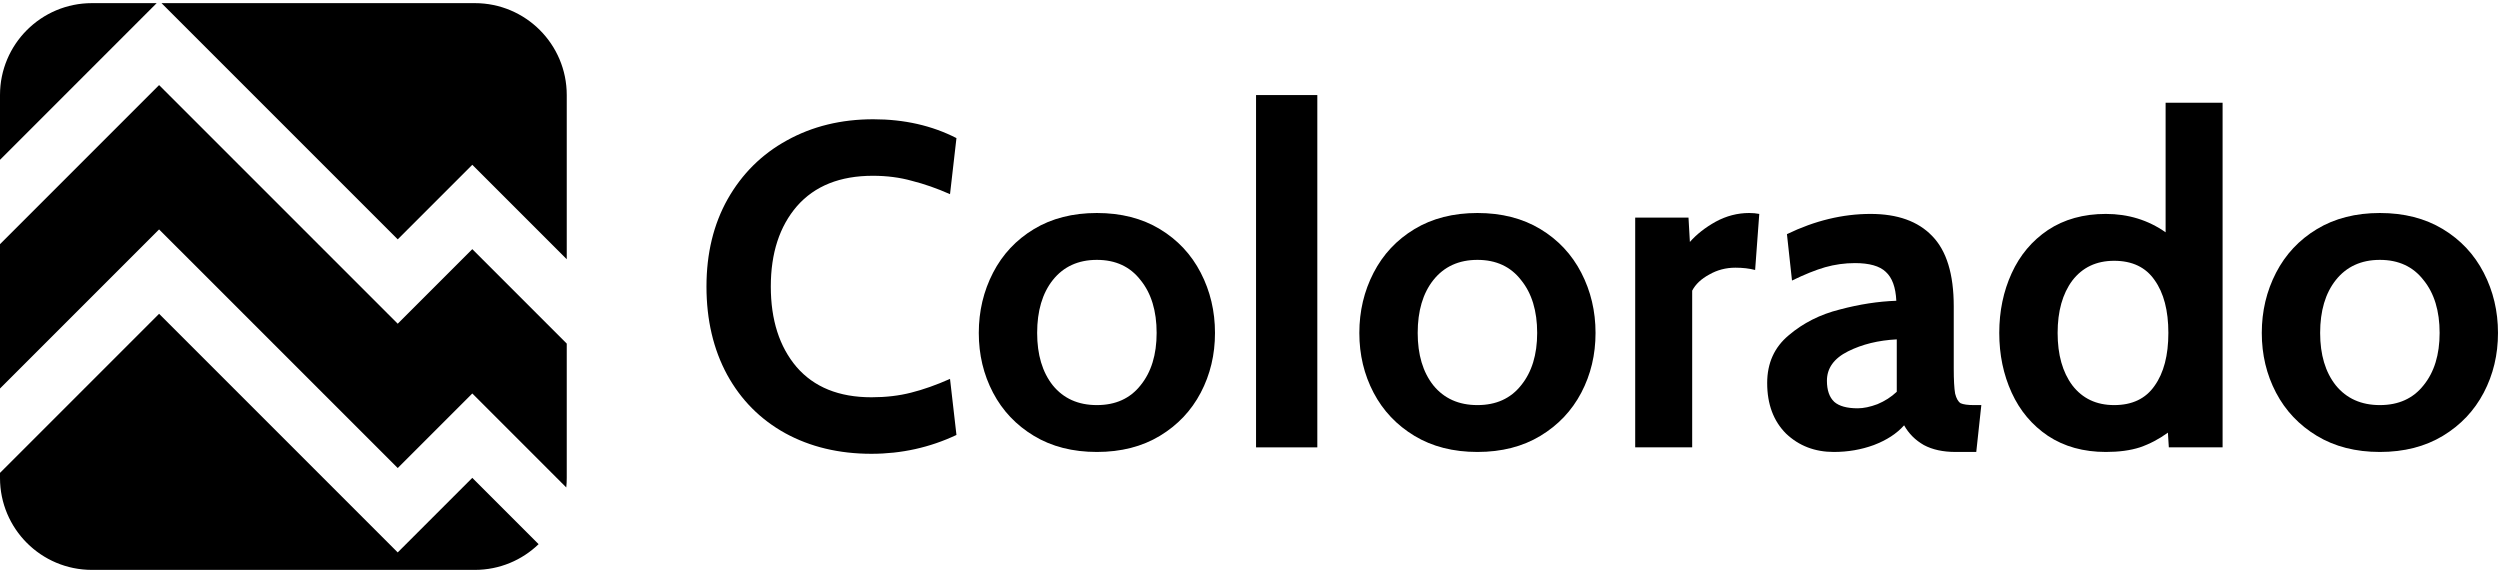 <svg width="397" height="91" viewBox="0 0 397 91" fill="none" xmlns="http://www.w3.org/2000/svg">
<path fill-rule="evenodd" clip-rule="evenodd" d="M14.595 0.498H24.881L0 25.379V15.093C0 7.032 6.534 0.498 14.595 0.498ZM0 61.695V38.777L25.264 13.512L63.159 51.407L75.001 39.565L90 54.564V75.903C90 76.411 89.974 76.913 89.923 77.408L75 62.484L63.158 74.326L25.263 36.432L0 61.695ZM0 75.093V75.903C0 83.964 6.534 90.498 14.595 90.498H75.405C79.338 90.498 82.907 88.943 85.531 86.414L75 75.882L63.158 87.724L25.263 49.83L0 75.093ZM90 15.093V41.166L75.001 26.167L63.159 38.009L25.648 0.498H75.405C83.466 0.498 90 7.032 90 15.093Z" fill="black"/>
<path d="M138.385 72.063C133.228 72.063 128.655 70.968 124.666 68.779C120.725 66.59 117.66 63.501 115.471 59.511C113.282 55.474 112.188 50.803 112.188 45.501C112.188 40.247 113.306 35.625 115.544 31.636C117.831 27.598 120.969 24.485 124.958 22.295C128.996 20.058 133.569 18.939 138.677 18.939C143.59 18.939 147.993 19.936 151.885 21.93L150.863 30.833C148.771 29.909 146.752 29.203 144.806 28.717C142.909 28.182 140.842 27.914 138.604 27.914C133.398 27.914 129.385 29.52 126.563 32.73C123.79 35.941 122.404 40.198 122.404 45.501C122.404 50.803 123.766 55.06 126.49 58.271C129.263 61.482 133.228 63.087 138.385 63.087C140.671 63.087 142.763 62.844 144.66 62.358C146.606 61.871 148.674 61.141 150.863 60.168L151.885 69.071C147.652 71.066 143.152 72.063 138.385 72.063Z" fill="black"/>
<path d="M174.186 71.771C170.343 71.771 167.01 70.92 164.189 69.217C161.367 67.514 159.202 65.228 157.694 62.358C156.186 59.487 155.432 56.325 155.432 52.871C155.432 49.417 156.186 46.23 157.694 43.312C159.202 40.393 161.367 38.082 164.189 36.379C167.01 34.676 170.343 33.825 174.186 33.825C178.029 33.825 181.362 34.676 184.183 36.379C187.005 38.082 189.17 40.393 190.678 43.312C192.186 46.23 192.94 49.417 192.94 52.871C192.94 56.325 192.186 59.487 190.678 62.358C189.17 65.228 187.005 67.514 184.183 69.217C181.362 70.92 178.029 71.771 174.186 71.771ZM174.186 64.328C177.154 64.328 179.464 63.282 181.118 61.19C182.821 59.098 183.673 56.325 183.673 52.871C183.673 49.368 182.821 46.571 181.118 44.479C179.464 42.339 177.154 41.268 174.186 41.268C171.218 41.268 168.883 42.339 167.181 44.479C165.527 46.571 164.7 49.368 164.7 52.871C164.7 56.325 165.527 59.098 167.181 61.19C168.883 63.282 171.218 64.328 174.186 64.328Z" fill="black"/>
<path d="M234.617 71.771C230.774 71.771 227.441 70.92 224.619 69.217C221.798 67.514 219.633 65.228 218.125 62.358C216.617 59.487 215.863 56.325 215.863 52.871C215.863 49.417 216.617 46.23 218.125 43.312C219.633 40.393 221.798 38.082 224.619 36.379C227.441 34.676 230.774 33.825 234.617 33.825C238.46 33.825 241.792 34.676 244.614 36.379C247.436 38.082 249.601 40.393 251.109 43.312C252.617 46.23 253.371 49.417 253.371 52.871C253.371 56.325 252.617 59.487 251.109 62.358C249.601 65.228 247.436 67.514 244.614 69.217C241.792 70.92 238.46 71.771 234.617 71.771ZM234.617 64.328C237.584 64.328 239.895 63.282 241.549 61.19C243.252 59.098 244.103 56.325 244.103 52.871C244.103 49.368 243.252 46.571 241.549 44.479C239.895 42.339 237.584 41.268 234.617 41.268C231.649 41.268 229.314 42.339 227.611 44.479C225.957 46.571 225.13 49.368 225.13 52.871C225.13 56.325 225.957 59.098 227.611 61.19C229.314 63.282 231.649 64.328 234.617 64.328Z" fill="black"/>
<path d="M259.669 34.555H268.134L268.353 38.422C269.423 37.206 270.785 36.136 272.44 35.212C274.142 34.287 275.918 33.825 277.767 33.825C278.35 33.825 278.885 33.874 279.372 33.971L278.715 42.874C277.791 42.63 276.745 42.509 275.577 42.509C274.069 42.509 272.683 42.874 271.418 43.603C270.153 44.285 269.253 45.136 268.718 46.157V71.041H259.669V34.555Z" fill="black"/>
<path d="M291.21 71.771C288.193 71.771 285.664 70.798 283.62 68.852C281.626 66.858 280.628 64.182 280.628 60.825C280.628 57.663 281.772 55.133 284.058 53.236C286.345 51.29 289.045 49.928 292.158 49.149C295.272 48.322 298.264 47.86 301.134 47.763C301.037 45.622 300.477 44.09 299.456 43.166C298.483 42.241 296.853 41.779 294.566 41.779C292.961 41.779 291.38 41.998 289.823 42.436C288.315 42.874 286.564 43.579 284.569 44.552L283.766 37.182C288.193 35.041 292.62 33.971 297.047 33.971C301.328 33.971 304.588 35.139 306.826 37.474C309.112 39.809 310.255 43.53 310.255 48.639V58.49C310.255 60.339 310.328 61.676 310.474 62.503C310.669 63.282 310.961 63.793 311.35 64.036C311.788 64.23 312.493 64.328 313.466 64.328H314.634L313.831 71.771H310.547C308.553 71.771 306.874 71.406 305.512 70.676C304.15 69.898 303.104 68.852 302.374 67.539C301.207 68.852 299.601 69.898 297.558 70.676C295.564 71.406 293.447 71.771 291.21 71.771ZM295.004 64.839C295.928 64.839 296.974 64.62 298.142 64.182C299.31 63.695 300.331 63.039 301.207 62.212V53.893C298.288 54.039 295.71 54.671 293.472 55.79C291.234 56.909 290.115 58.466 290.115 60.46C290.115 61.968 290.504 63.087 291.283 63.817C292.061 64.498 293.301 64.839 295.004 64.839Z" fill="black"/>
<path d="M352.948 16.311V71.041H344.41L344.264 68.706C342.854 69.728 341.37 70.506 339.813 71.041C338.305 71.528 336.505 71.771 334.413 71.771C330.862 71.771 327.797 70.92 325.218 69.217C322.689 67.514 320.767 65.228 319.454 62.358C318.14 59.487 317.483 56.325 317.483 52.871C317.483 49.417 318.14 46.255 319.454 43.385C320.767 40.514 322.689 38.228 325.218 36.525C327.797 34.822 330.862 33.971 334.413 33.971C337.964 33.971 341.126 34.944 343.899 36.89V16.311H352.948ZM335.727 64.328C338.597 64.328 340.737 63.306 342.148 61.263C343.608 59.22 344.337 56.422 344.337 52.871C344.337 49.32 343.608 46.522 342.148 44.479C340.737 42.436 338.597 41.414 335.727 41.414C332.905 41.414 330.691 42.46 329.086 44.552C327.529 46.644 326.751 49.417 326.751 52.871C326.751 56.325 327.529 59.098 329.086 61.19C330.691 63.282 332.905 64.328 335.727 64.328Z" fill="black"/>
<path d="M377.926 71.771C374.083 71.771 370.75 70.92 367.929 69.217C365.107 67.514 362.942 65.228 361.434 62.358C359.926 59.487 359.172 56.325 359.172 52.871C359.172 49.417 359.926 46.23 361.434 43.312C362.942 40.393 365.107 38.082 367.929 36.379C370.75 34.676 374.083 33.825 377.926 33.825C381.769 33.825 385.102 34.676 387.923 36.379C390.745 38.082 392.91 40.393 394.418 43.312C395.926 46.23 396.68 49.417 396.68 52.871C396.68 56.325 395.926 59.487 394.418 62.358C392.91 65.228 390.745 67.514 387.923 69.217C385.102 70.92 381.769 71.771 377.926 71.771ZM377.926 64.328C380.894 64.328 383.204 63.282 384.858 61.19C386.561 59.098 387.412 56.325 387.412 52.871C387.412 49.368 386.561 46.571 384.858 44.479C383.204 42.339 380.894 41.268 377.926 41.268C374.958 41.268 372.623 42.339 370.921 44.479C369.266 46.571 368.439 49.368 368.439 52.871C368.439 56.325 369.266 59.098 370.921 61.19C372.623 63.282 374.958 64.328 377.926 64.328Z" fill="black"/>
<rect x="199.46" y="15.096" width="9.73" height="55.946" fill="black"/>
</svg>

